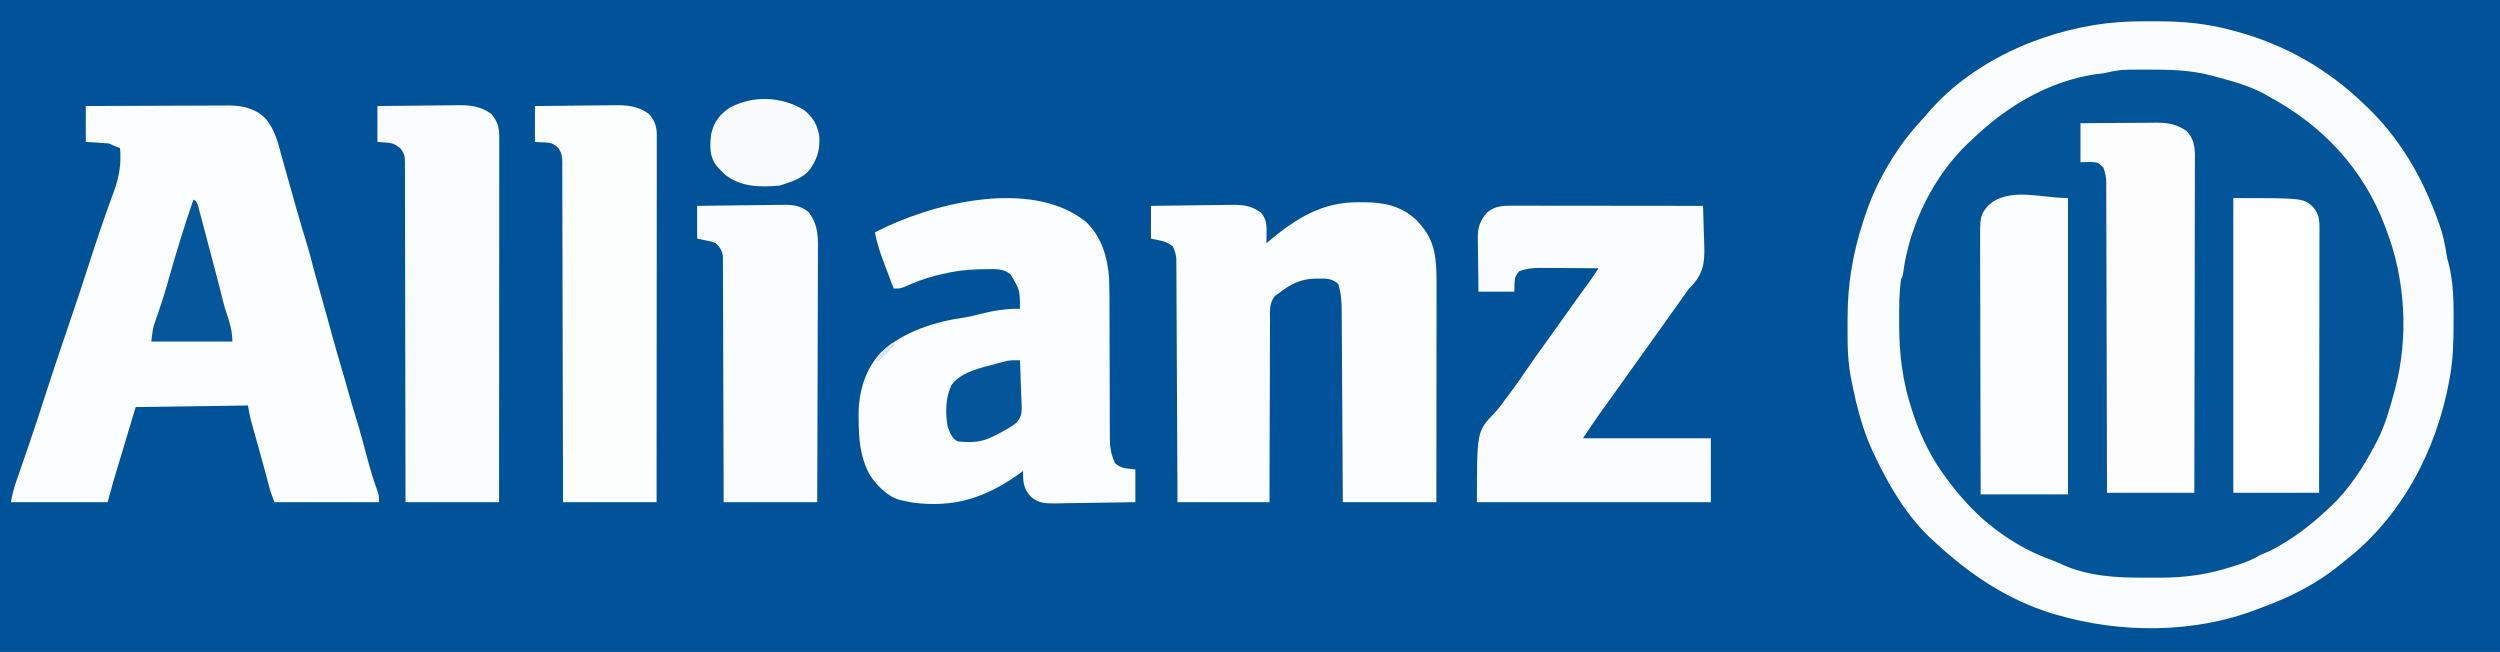 <?xml version="1.0" encoding="UTF-8"?>
<svg version="1.1" xmlns="http://www.w3.org/2000/svg" width="1603" height="418">
<rect width="100%" height="100%" fill="#808080" stroke="none"/>
<path d="M0 0 C528.99 0 1057.98 0 1603 0 C1603 137.94 1603 275.88 1603 418 C1074.01 418 545.02 418 0 418 C0 280.06 0 142.12 0 0 Z " fill="#005399" transform="translate(0,0)"/>
<path d="M0 0 C2.979 0.024 5.957 0.021 8.936 0.014 C24.936 0.035 39.829 1.443 55.342 5.649 C56.513 5.961 57.685 6.274 58.892 6.596 C89.398 14.864 116.873 30.393 139.717 52.336 C140.202 52.79 140.687 53.244 141.187 53.712 C163.067 74.238 177.922 99.773 187.967 127.899 C188.309 128.845 188.651 129.791 189.003 130.765 C191.066 136.715 192.41 142.514 193.313 148.747 C193.704 151.553 193.704 151.553 194.717 155.086 C197.864 167.171 198.061 179.805 197.967 192.211 C197.963 192.955 197.96 193.699 197.956 194.466 C197.897 205.524 197.666 216.428 195.717 227.336 C195.556 228.25 195.394 229.163 195.228 230.105 C187.035 275.16 164.525 318.082 127.717 346.336 C126.781 347.111 125.845 347.886 124.881 348.684 C110.198 360.592 93.572 369.055 75.881 375.542 C74.47 376.059 73.064 376.588 71.662 377.129 C31.382 392.663 -16.159 392.535 -57.283 380.336 C-58.097 380.103 -58.91 379.87 -59.748 379.629 C-88.695 370.678 -113.433 353.86 -135.283 333.336 C-135.969 332.716 -136.655 332.096 -137.361 331.457 C-152.914 316.853 -164.234 297.447 -173.283 278.336 C-173.683 277.505 -174.082 276.673 -174.494 275.817 C-179.096 265.896 -182.36 255.635 -184.908 245.024 C-185.199 243.818 -185.199 243.818 -185.496 242.587 C-186.131 239.844 -186.712 237.093 -187.283 234.336 C-187.549 233.121 -187.814 231.907 -188.088 230.655 C-190.326 219.81 -190.717 209.241 -190.619 198.189 C-190.596 195.339 -190.599 192.491 -190.605 189.641 C-190.572 167.908 -187.094 147.95 -180.283 127.336 C-179.903 126.171 -179.523 125.006 -179.131 123.805 C-174.049 108.885 -167.23 95.284 -158.283 82.336 C-157.278 80.871 -157.278 80.871 -156.252 79.375 C-152.316 73.8 -148.059 68.678 -143.428 63.668 C-141.526 61.601 -139.714 59.487 -137.908 57.336 C-119.515 36.387 -93.414 20.401 -67.221 11.336 C-66.504 11.088 -65.787 10.839 -65.048 10.583 C-43.526 3.25 -22.768 -0.194 0 0 Z " fill="#03559A" transform="translate(1375.283,13.664)"/>
<path d="M0 0 C2.979 0.024 5.957 0.021 8.936 0.014 C24.936 0.035 39.829 1.443 55.342 5.649 C56.513 5.961 57.685 6.274 58.892 6.596 C89.398 14.864 116.873 30.393 139.717 52.336 C140.202 52.79 140.687 53.244 141.187 53.712 C163.067 74.238 177.922 99.773 187.967 127.899 C188.309 128.845 188.651 129.791 189.003 130.765 C191.066 136.715 192.41 142.514 193.313 148.747 C193.704 151.553 193.704 151.553 194.717 155.086 C197.864 167.171 198.061 179.805 197.967 192.211 C197.963 192.955 197.96 193.699 197.956 194.466 C197.897 205.524 197.666 216.428 195.717 227.336 C195.556 228.25 195.394 229.163 195.228 230.105 C187.035 275.16 164.525 318.082 127.717 346.336 C126.781 347.111 125.845 347.886 124.881 348.684 C110.198 360.592 93.572 369.055 75.881 375.542 C74.47 376.059 73.064 376.588 71.662 377.129 C31.382 392.663 -16.159 392.535 -57.283 380.336 C-58.097 380.103 -58.91 379.87 -59.748 379.629 C-88.695 370.678 -113.433 353.86 -135.283 333.336 C-135.969 332.716 -136.655 332.096 -137.361 331.457 C-152.914 316.853 -164.234 297.447 -173.283 278.336 C-173.683 277.505 -174.082 276.673 -174.494 275.817 C-179.096 265.896 -182.36 255.635 -184.908 245.024 C-185.199 243.818 -185.199 243.818 -185.496 242.587 C-186.131 239.844 -186.712 237.093 -187.283 234.336 C-187.549 233.121 -187.814 231.907 -188.088 230.655 C-190.326 219.81 -190.717 209.241 -190.619 198.189 C-190.596 195.339 -190.599 192.491 -190.605 189.641 C-190.572 167.908 -187.094 147.95 -180.283 127.336 C-179.903 126.171 -179.523 125.006 -179.131 123.805 C-174.049 108.885 -167.23 95.284 -158.283 82.336 C-157.278 80.871 -157.278 80.871 -156.252 79.375 C-152.316 73.8 -148.059 68.678 -143.428 63.668 C-141.526 61.601 -139.714 59.487 -137.908 57.336 C-119.515 36.387 -93.414 20.401 -67.221 11.336 C-66.504 11.088 -65.787 10.839 -65.048 10.583 C-43.526 3.25 -22.768 -0.194 0 0 Z M-24.345 32.876 C-26.829 33.466 -29.308 33.703 -31.846 33.961 C-61.859 38.549 -88.738 54.555 -110.283 75.336 C-111.197 76.175 -112.111 77.015 -113.053 77.879 C-135.497 99.104 -150.931 130.639 -154.959 161.219 C-155.283 163.336 -155.283 163.336 -156.283 165.336 C-157.661 174.191 -157.527 183.146 -157.533 192.086 C-157.534 192.912 -157.535 193.737 -157.535 194.587 C-157.51 213.712 -155.356 231.157 -149.283 249.336 C-149 250.246 -148.716 251.156 -148.424 252.094 C-143.418 267.157 -135.973 281.782 -126.283 294.336 C-125.639 295.19 -124.994 296.043 -124.33 296.922 C-116.028 307.62 -107.103 317.165 -96.283 325.336 C-95.119 326.224 -95.119 326.224 -93.932 327.129 C-83.556 334.711 -72.267 340.955 -60.17 345.285 C-57.586 346.226 -55.142 347.287 -52.658 348.461 C-36.114 355.897 -17.695 356.838 0.146 356.727 C3.213 356.711 6.279 356.727 9.346 356.746 C26.098 356.767 41.018 354.659 56.967 349.336 C58.577 348.822 58.577 348.822 60.221 348.297 C65.119 346.699 69.324 345.053 73.717 342.336 C76.049 341.333 78.382 340.333 80.717 339.336 C94.105 332.382 105.744 323.689 116.717 313.336 C117.504 312.625 118.292 311.913 119.104 311.18 C131.014 299.979 140.209 285.782 147.717 271.336 C148.247 270.329 148.776 269.323 149.322 268.285 C154.062 258.696 157.004 248.644 159.717 238.336 C160.087 236.984 160.087 236.984 160.465 235.605 C169.276 202.538 167.021 165.168 154.717 133.336 C154.445 132.614 154.172 131.891 153.892 131.146 C139.981 94.438 114.063 66.899 79.717 48.336 C78.813 47.814 77.91 47.292 76.979 46.754 C66.895 41.224 55.771 38.278 44.717 35.336 C43.875 35.106 43.033 34.876 42.166 34.638 C28.868 31.155 15.563 30.975 1.904 30.961 C1.023 30.959 0.142 30.957 -0.767 30.955 C-3.321 30.956 -5.874 30.974 -8.428 31 C-9.186 31.003 -9.945 31.005 -10.727 31.008 C-15.445 31.089 -19.762 31.743 -24.345 32.876 Z " fill="#FBFCFD" transform="translate(1375.283,13.664)"/>
<path d="M0 0 C12.735 -0.068 25.47 -0.123 38.206 -0.155 C44.12 -0.171 50.034 -0.192 55.948 -0.226 C61.661 -0.259 67.373 -0.277 73.085 -0.285 C75.26 -0.29 77.434 -0.301 79.608 -0.317 C82.665 -0.339 85.72 -0.342 88.777 -0.341 C89.667 -0.351 90.556 -0.362 91.473 -0.373 C100.384 -0.33 108.657 1.427 115.111 7.853 C121.225 14.801 123.455 24.143 125.812 32.875 C126.504 35.362 127.195 37.849 127.887 40.336 C128.235 41.603 128.584 42.87 128.943 44.175 C130.634 50.294 132.379 56.397 134.125 62.5 C134.621 64.24 134.621 64.24 135.127 66.014 C137.38 73.901 139.696 81.768 142.098 89.611 C143.333 93.664 144.449 97.72 145.455 101.837 C146.583 106.313 147.87 110.746 149.125 115.188 C151.145 122.365 153.156 129.545 155.133 136.734 C155.31 137.378 155.487 138.022 155.669 138.685 C156.53 141.815 157.389 144.946 158.247 148.077 C159.878 154.017 161.554 159.936 163.343 165.83 C164.24 168.794 165.091 171.771 165.938 174.75 C166.277 175.94 166.616 177.13 166.965 178.355 C167.646 180.754 168.326 183.152 169.004 185.551 C170.542 190.973 172.109 196.377 173.812 201.75 C176.242 209.535 178.261 217.429 180.347 225.312 C182.334 232.739 184.544 240.011 187.152 247.242 C188 250 188 250 188 254 C165.89 254 143.78 254 121 254 C119.722 250.805 118.647 247.986 117.773 244.719 C117.55 243.891 117.327 243.062 117.096 242.209 C116.739 240.868 116.739 240.868 116.375 239.5 C115.848 237.541 115.321 235.583 114.793 233.625 C114.509 232.569 114.224 231.514 113.931 230.426 C112.923 226.717 111.896 223.014 110.863 219.312 C110.499 218.003 110.134 216.694 109.77 215.385 C109.059 212.831 108.345 210.277 107.628 207.725 C107.301 206.547 106.974 205.369 106.637 204.156 C106.345 203.113 106.053 202.069 105.753 200.994 C105.008 198.032 104.502 195.013 104 192 C80.24 192.33 56.48 192.66 32 193 C30.02 199.6 28.04 206.2 26 213 C25.192 215.683 24.384 218.365 23.551 221.129 C22.991 222.988 22.991 222.988 22.42 224.885 C21.671 227.372 20.921 229.859 20.17 232.346 C19.801 233.574 19.431 234.801 19.051 236.066 C18.728 237.138 18.404 238.21 18.072 239.315 C16.653 244.192 15.337 249.099 14 254 C-6.46 254 -26.92 254 -48 254 C-47.172 249.032 -45.988 244.662 -44.332 239.957 C-44.061 239.173 -43.79 238.389 -43.511 237.581 C-42.923 235.883 -42.334 234.184 -41.743 232.487 C-40.135 227.866 -38.545 223.24 -36.957 218.613 C-36.628 217.653 -36.298 216.693 -35.959 215.704 C-32.527 205.672 -29.256 195.59 -26 185.5 C-21.188 170.602 -16.222 155.765 -11.126 140.961 C-5.982 126.007 -1.046 110.993 3.79 95.937 C6.657 87.033 9.613 78.176 12.77 69.371 C13.381 67.65 13.992 65.929 14.603 64.208 C15.74 61.009 16.906 57.823 18.09 54.642 C21.533 45.122 22.75 37.15 22 27 C20.824 26.536 20.824 26.536 19.625 26.062 C17 25 17 25 15 24 C12.452 23.768 9.927 23.581 7.375 23.438 C4.941 23.293 2.507 23.149 0 23 C0 15.41 0 7.82 0 0 Z " fill="#FCFDFE" transform="translate(55,68)"/>
<path d="M0 0 C10.256 9.257 14.341 23.326 15.168 36.724 C15.407 43.237 15.419 49.751 15.411 56.269 C15.406 59.973 15.42 63.677 15.439 67.381 C15.479 75.9 15.491 84.42 15.503 92.94 C15.514 101.403 15.537 109.865 15.58 118.328 C15.594 121.969 15.589 125.609 15.585 129.25 C15.594 131.485 15.604 133.721 15.615 135.957 C15.609 136.961 15.603 137.965 15.597 139 C15.649 145.02 16.428 149.528 19 155 C23.193 158.714 25.963 158.245 32 159 C32 165.93 32 172.86 32 180 C24.054 180.159 16.11 180.287 8.163 180.363 C4.472 180.399 0.783 180.448 -2.907 180.528 C-6.473 180.605 -10.039 180.646 -13.606 180.664 C-15.618 180.683 -17.629 180.738 -19.641 180.793 C-25.774 180.796 -30.001 180.716 -34.803 176.645 C-39.822 171.515 -40.066 166.963 -40 160 C-40.764 160.557 -41.529 161.114 -42.316 161.688 C-64.141 177.235 -84.29 183.86 -111.312 180.188 C-113.215 179.826 -115.113 179.434 -117 179 C-118.094 178.76 -118.094 178.76 -119.211 178.516 C-127.321 176.144 -133.83 169.25 -138.375 162.375 C-144.471 150.927 -145.362 140.005 -145.438 127.25 C-145.448 126.019 -145.458 124.787 -145.468 123.518 C-145.328 108.883 -141.243 94.664 -130.965 83.801 C-116.195 70.264 -96.171 64.152 -76.672 61.426 C-73.777 60.964 -71.018 60.26 -68.188 59.5 C-59.735 57.303 -50.755 55.784 -42 56 C-42.031 43.975 -42.031 43.975 -48 34 C-52.796 29.891 -58.33 30.546 -64.312 30.625 C-65.92 30.637 -65.92 30.637 -67.559 30.649 C-76.355 30.806 -84.468 31.869 -93 34 C-94.012 34.24 -95.024 34.48 -96.066 34.727 C-103.167 36.524 -109.849 39.167 -116.539 42.121 C-119 43 -119 43 -123 43 C-124.395 39.322 -125.783 35.642 -127.163 31.959 C-127.861 30.1 -128.565 28.245 -129.27 26.389 C-131.674 19.96 -133.733 13.749 -135 7 C-99.445 -11.609 -35.127 -27.953 0 0 Z " fill="#FCFDFE" transform="translate(696,142)"/>
<path d="M0 0 C1.054 -0.003 2.109 -0.006 3.195 -0.01 C16.198 0.079 27.03 2.416 36.809 11.598 C41.342 16.58 45.06 21.54 47 28.062 C47.24 28.841 47.48 29.62 47.727 30.422 C49.703 39.231 49.513 48.127 49.489 57.104 C49.488 58.583 49.488 60.062 49.489 61.541 C49.489 65.532 49.483 69.523 49.476 73.514 C49.47 77.694 49.47 81.874 49.468 86.054 C49.465 93.959 49.457 101.864 49.447 109.768 C49.436 118.772 49.43 127.775 49.425 136.779 C49.415 155.29 49.397 173.801 49.375 192.312 C29.575 192.312 9.775 192.312 -10.625 192.312 C-10.674 182.877 -10.723 173.441 -10.773 163.719 C-10.809 157.74 -10.845 151.76 -10.883 145.781 C-10.943 136.292 -11.002 126.802 -11.047 117.312 C-11.08 110.401 -11.12 103.489 -11.168 96.578 C-11.193 92.92 -11.215 89.262 -11.228 85.604 C-11.244 81.515 -11.274 77.427 -11.306 73.338 C-11.308 72.132 -11.31 70.927 -11.313 69.685 C-11.374 63.567 -11.666 58.133 -13.625 52.312 C-17.399 48.821 -21.515 48.837 -26.438 48.938 C-27.152 48.948 -27.867 48.958 -28.604 48.968 C-37.945 49.243 -44.323 52.623 -51.625 58.312 C-52.909 59.219 -52.909 59.219 -54.22 60.143 C-57.932 65.035 -57.328 69.737 -57.284 75.722 C-57.295 76.981 -57.305 78.24 -57.316 79.537 C-57.344 82.981 -57.342 86.424 -57.334 89.868 C-57.331 93.471 -57.356 97.073 -57.378 100.675 C-57.415 107.492 -57.427 114.309 -57.43 121.127 C-57.436 130.342 -57.481 139.557 -57.523 148.772 C-57.589 163.286 -57.603 177.799 -57.625 192.312 C-77.095 192.312 -96.565 192.312 -116.625 192.312 C-116.655 185.127 -116.655 185.127 -116.685 177.796 C-116.752 161.99 -116.829 146.184 -116.913 130.378 C-116.963 120.793 -117.009 111.207 -117.047 101.622 C-117.08 93.268 -117.12 84.913 -117.168 76.559 C-117.193 72.135 -117.215 67.711 -117.228 63.287 C-117.241 59.123 -117.263 54.96 -117.292 50.796 C-117.301 49.268 -117.307 47.739 -117.309 46.211 C-117.313 44.124 -117.328 42.037 -117.347 39.95 C-117.352 38.782 -117.358 37.614 -117.363 36.411 C-117.628 33.283 -118.209 31.102 -119.625 28.312 C-124.039 24.701 -127.618 24.647 -133.625 23.312 C-133.625 16.383 -133.625 9.453 -133.625 2.312 C-125.566 2.176 -117.508 2.067 -109.449 2.002 C-105.706 1.97 -101.963 1.928 -98.22 1.86 C-94.602 1.794 -90.985 1.759 -87.366 1.743 C-85.992 1.732 -84.618 1.711 -83.244 1.678 C-75.411 1.5 -69.722 1.85 -63.274 6.532 C-59.518 10.588 -59.392 14.802 -59.5 20.125 C-59.518 21.286 -59.536 22.448 -59.555 23.645 C-59.578 24.525 -59.601 25.405 -59.625 26.312 C-58.982 25.767 -58.339 25.222 -57.676 24.66 C-40.227 10.099 -23.47 -0.361 0 0 Z " fill="#FCFDFE" transform="translate(871.625,129.688)"/>
<path d="M0 0 C1.085 -0.001 2.171 -0.003 3.289 -0.004 C4.464 -0.001 5.639 0.003 6.85 0.007 C8.724 0.007 8.724 0.007 10.636 0.006 C14.049 0.007 17.462 0.012 20.874 0.019 C24.446 0.025 28.017 0.026 31.589 0.027 C38.346 0.03 45.103 0.038 51.86 0.048 C59.555 0.059 67.251 0.065 74.946 0.07 C90.77 0.08 106.595 0.098 122.419 0.12 C122.644 5.739 122.806 11.356 122.913 16.978 C122.958 18.885 123.02 20.792 123.098 22.698 C123.556 34.108 123.591 42.126 115.666 50.827 C114.924 51.583 114.183 52.34 113.419 53.12 C112.375 54.519 111.352 55.934 110.372 57.378 C109.927 58.014 109.481 58.649 109.023 59.304 C108.353 60.265 108.353 60.265 107.669 61.245 C103.466 67.238 99.216 73.194 94.919 79.12 C90.712 84.926 86.543 90.755 82.419 96.62 C78.295 102.485 74.126 108.314 69.919 114.12 C65.575 120.119 61.257 126.135 56.982 132.183 C56.51 132.849 56.038 133.514 55.552 134.2 C52.082 139.12 48.762 144.107 45.419 149.12 C72.479 149.12 99.539 149.12 127.419 149.12 C127.419 162.65 127.419 176.18 127.419 190.12 C77.919 190.12 28.419 190.12 -22.581 190.12 C-22.581 144.619 -22.581 144.619 -11.377 133.028 C-8.428 129.895 -5.985 126.406 -3.456 122.933 C-2.464 121.623 -1.471 120.314 -0.475 119.007 C2.898 114.522 6.054 109.899 9.207 105.258 C13.202 99.394 17.344 93.644 21.513 87.902 C25.188 82.836 28.82 77.741 32.419 72.62 C37.238 65.764 42.126 58.96 47.056 52.183 C47.568 51.478 48.079 50.773 48.607 50.046 C49.054 49.432 49.501 48.817 49.962 48.184 C51.835 45.531 53.626 42.827 55.419 40.12 C49.281 40.071 43.143 40.034 37.005 40.01 C34.919 40 32.832 39.987 30.746 39.969 C27.74 39.945 24.734 39.934 21.728 39.925 C20.801 39.915 19.875 39.904 18.921 39.894 C13.708 39.893 9.296 40.197 4.419 42.12 C1.55 45.916 1.55 45.916 1.419 55.12 C-6.171 55.12 -13.761 55.12 -21.581 55.12 C-21.673 49.266 -21.753 43.415 -21.801 37.56 C-21.821 35.571 -21.848 33.582 -21.883 31.593 C-21.931 28.725 -21.954 25.859 -21.972 22.991 C-21.992 22.109 -22.013 21.226 -22.034 20.317 C-22.036 13.62 -20.511 9.542 -16.089 4.378 C-11.053 0.253 -6.312 -0.006 0 0 Z " fill="#FBFCFD" transform="translate(969.581,131.88)"/>
<path d="M0 0 C8.041 -0.113 16.082 -0.205 24.124 -0.259 C27.86 -0.285 31.594 -0.32 35.329 -0.377 C38.941 -0.432 42.552 -0.462 46.164 -0.474 C47.534 -0.484 48.905 -0.501 50.275 -0.529 C58.875 -0.692 65.852 -0.147 73 5 C76.566 8.794 78.126 12.95 78.123 18.117 C78.125 18.959 78.127 19.801 78.129 20.669 C78.126 21.594 78.123 22.519 78.12 23.472 C78.121 24.455 78.122 25.437 78.123 26.45 C78.124 29.757 78.119 33.064 78.114 36.372 C78.113 38.737 78.113 41.102 78.114 43.467 C78.114 49.231 78.11 54.996 78.104 60.761 C78.096 67.468 78.095 74.175 78.094 80.882 C78.092 92.843 78.085 104.804 78.075 116.765 C78.066 128.385 78.059 140.006 78.055 151.626 C78.055 152.342 78.054 153.058 78.054 153.796 C78.053 157.388 78.052 160.98 78.05 164.573 C78.04 194.382 78.022 224.191 78 254 C58.2 254 38.4 254 18 254 C17.991 247.241 17.981 240.481 17.972 233.517 C17.939 211.893 17.887 190.27 17.822 168.646 C17.812 165.288 17.802 161.93 17.792 158.572 C17.791 157.903 17.789 157.234 17.787 156.546 C17.756 145.717 17.739 134.889 17.727 124.061 C17.714 112.952 17.687 101.843 17.645 90.734 C17.623 84.493 17.607 78.253 17.608 72.013 C17.609 66.141 17.591 60.271 17.559 54.399 C17.55 52.242 17.549 50.085 17.554 47.928 C17.561 44.987 17.543 42.046 17.519 39.105 C17.527 38.248 17.535 37.391 17.542 36.508 C17.484 32.473 17.305 30.482 15.093 26.993 C10.167 22.301 8.63 23.785 0 23 C0 15.41 0 7.82 0 0 Z " fill="#FCFDFD" transform="translate(343,68)"/>
<path d="M0 0 C8.041 -0.113 16.082 -0.205 24.124 -0.259 C27.86 -0.285 31.594 -0.32 35.329 -0.377 C38.941 -0.432 42.552 -0.462 46.164 -0.474 C47.534 -0.484 48.905 -0.501 50.275 -0.529 C58.885 -0.693 65.837 -0.135 73 5 C76.808 9.551 78.126 13.392 78.123 19.225 C78.125 20.065 78.127 20.906 78.129 21.772 C78.126 22.69 78.123 23.608 78.12 24.554 C78.121 25.534 78.122 26.513 78.123 27.522 C78.124 30.813 78.119 34.103 78.114 37.394 C78.113 39.749 78.113 42.104 78.114 44.459 C78.114 50.862 78.108 57.264 78.101 63.667 C78.095 69.677 78.095 75.688 78.094 81.698 C78.092 93.603 78.085 105.508 78.075 117.414 C78.066 128.978 78.059 140.543 78.055 152.108 C78.055 152.821 78.054 153.534 78.054 154.268 C78.053 157.844 78.052 161.42 78.05 164.996 C78.04 194.664 78.022 224.332 78 254 C58.2 254 38.4 254 18 254 C17.996 247.241 17.992 240.481 17.988 233.517 C17.971 211.893 17.93 190.27 17.873 168.646 C17.864 165.288 17.856 161.93 17.847 158.572 C17.846 157.903 17.844 157.234 17.842 156.546 C17.816 145.717 17.807 134.889 17.804 124.061 C17.801 112.952 17.779 101.843 17.739 90.734 C17.718 84.493 17.706 78.253 17.714 72.013 C17.721 66.141 17.706 60.271 17.672 54.399 C17.664 52.242 17.664 50.085 17.673 47.928 C17.685 44.987 17.666 42.047 17.639 39.105 C17.65 38.248 17.661 37.391 17.672 36.508 C17.597 32.149 17.41 30.511 14.585 26.993 C9.176 22.823 8.665 23.867 0 23 C0 15.41 0 7.82 0 0 Z " fill="#FBFCFD" transform="translate(242,68)"/>
<path d="M0 0 C7.435 -0.063 14.869 -0.123 22.304 -0.155 C25.766 -0.171 29.229 -0.192 32.692 -0.226 C36.671 -0.265 40.65 -0.28 44.629 -0.293 C45.861 -0.308 47.094 -0.324 48.364 -0.34 C56.258 -0.341 61.063 0.495 67.75 4.75 C72.388 9.388 73.34 14.428 73.387 20.74 C73.379 21.587 73.37 22.435 73.361 23.308 C73.363 24.224 73.366 25.141 73.369 26.085 C73.373 29.146 73.357 32.205 73.341 35.265 C73.34 37.463 73.34 39.661 73.342 41.86 C73.343 47.82 73.325 53.78 73.304 59.74 C73.285 65.971 73.284 72.203 73.28 78.434 C73.272 88.891 73.253 99.347 73.226 109.804 C73.199 120.572 73.178 131.34 73.165 142.109 C73.164 142.773 73.163 143.437 73.162 144.122 C73.158 147.454 73.155 150.787 73.151 154.119 C73.12 181.746 73.065 209.373 73 237 C54.52 237 36.04 237 17 237 C16.991 230.821 16.981 224.643 16.972 218.277 C16.938 197.893 16.883 177.509 16.816 157.125 C16.776 144.763 16.744 132.4 16.729 120.038 C16.716 109.264 16.689 98.49 16.645 87.716 C16.623 82.011 16.607 76.305 16.608 70.6 C16.609 65.23 16.591 59.861 16.559 54.491 C16.55 52.52 16.549 50.548 16.554 48.577 C16.561 45.886 16.543 43.195 16.519 40.504 C16.527 39.724 16.535 38.944 16.542 38.14 C16.487 34.627 15.936 31.827 14.718 28.531 C11.148 24.684 11.148 24.684 0 25 C0 16.75 0 8.5 0 0 Z " fill="#FDFDFE" transform="translate(1334,79)"/>
<path d="M0 0 C8.337 -0.136 16.673 -0.246 25.01 -0.311 C28.882 -0.342 32.754 -0.384 36.625 -0.453 C40.367 -0.518 44.107 -0.554 47.849 -0.569 C49.272 -0.58 50.694 -0.602 52.116 -0.634 C59.532 -0.797 65.474 -0.911 71.387 3.927 C78.046 12.484 77.548 20.722 77.454 31.064 C77.453 32.8 77.454 34.535 77.456 36.27 C77.457 40.964 77.434 45.657 77.406 50.351 C77.381 55.262 77.378 60.173 77.373 65.085 C77.361 74.378 77.328 83.671 77.288 92.963 C77.243 103.546 77.221 114.129 77.201 124.712 C77.16 146.475 77.086 168.237 77 190 C57.2 190 37.4 190 17 190 C16.991 185.149 16.981 180.298 16.972 175.3 C16.938 159.295 16.883 143.289 16.816 127.284 C16.776 117.577 16.744 107.871 16.729 98.164 C16.716 89.704 16.689 81.244 16.645 72.785 C16.623 68.305 16.607 63.825 16.608 59.345 C16.609 55.129 16.591 50.913 16.559 46.696 C16.55 45.149 16.549 43.601 16.554 42.053 C16.561 39.94 16.543 37.827 16.519 35.713 C16.515 34.531 16.512 33.348 16.508 32.13 C15.893 28.343 14.694 26.689 12 24 C8.996 22.769 8.996 22.769 5.75 22.188 C3.853 21.796 1.955 21.404 0 21 C0 14.07 0 7.14 0 0 Z " fill="#FBFCFD" transform="translate(447,132)"/>
<path d="M0 0 C0 62.7 0 125.4 0 190 C-18.48 190 -36.96 190 -56 190 C-56.068 167.469 -56.123 144.937 -56.155 122.406 C-56.171 111.944 -56.192 101.482 -56.226 91.02 C-56.256 81.899 -56.276 72.779 -56.282 63.659 C-56.286 58.831 -56.295 54.003 -56.317 49.176 C-56.338 44.628 -56.344 40.08 -56.339 35.532 C-56.34 33.867 -56.346 32.201 -56.358 30.536 C-56.483 11.461 -56.483 11.461 -51.316 4.844 C-50.738 4.4 -50.159 3.957 -49.562 3.5 C-48.986 3.036 -48.41 2.572 -47.816 2.094 C-34.149 -6.136 -15.954 0 0 0 Z " fill="#FCFDFE" transform="translate(1326,127)"/>
<path d="M0 0 C44.462 0 44.462 0 50.875 5.438 C54.747 10.107 55.249 13.094 55.241 19.201 C55.242 19.927 55.244 20.653 55.246 21.401 C55.249 23.835 55.238 26.268 55.227 28.702 C55.226 30.447 55.227 32.191 55.228 33.935 C55.229 38.673 55.217 43.41 55.203 48.147 C55.19 53.097 55.189 58.047 55.187 62.997 C55.181 72.372 55.164 81.746 55.144 91.121 C55.122 101.793 55.111 112.465 55.101 123.137 C55.08 145.092 55.043 167.046 55 189 C36.85 189 18.7 189 0 189 C0 126.63 0 64.26 0 0 Z " fill="#FEFEFE" transform="translate(1432,127)"/>
<path d="M0 0 C5.79 4.583 8.868 10.042 9.805 17.352 C10.084 24.233 9.031 29.548 5.43 35.426 C5.04 36.064 4.651 36.702 4.25 37.359 C-0.539 43.947 -8.127 45.945 -15.57 48.426 C-28.28 49.55 -40.635 49.489 -50.945 41.176 C-52.189 39.961 -53.399 38.711 -54.57 37.426 C-55.363 36.565 -55.363 36.565 -56.172 35.688 C-60.827 29.615 -60.436 22.751 -59.57 15.426 C-57.882 7.698 -54.134 2.763 -47.57 -1.574 C-32.765 -9.548 -14.368 -8.8 0 0 Z " fill="#FAFBFD" transform="translate(515.57,70.574)"/>
<path d="M0 0 C2 1 2 1 3.05 4.145 C3.432 5.555 3.805 6.968 4.172 8.383 C4.375 9.141 4.578 9.899 4.787 10.681 C5.449 13.16 6.1 15.642 6.75 18.125 C7.201 19.822 7.652 21.519 8.104 23.216 C9.212 27.387 10.312 31.562 11.406 35.737 C11.943 37.784 12.482 39.83 13.021 41.876 C17.199 57.729 17.199 57.729 19.062 65.324 C19.775 68.116 20.541 70.789 21.5 73.5 C23.504 79.4 25 84.695 25 91 C7.84 91 -9.32 91 -27 91 C-25.877 82.012 -25.877 82.012 -24.582 78.363 C-24.3 77.55 -24.019 76.737 -23.729 75.9 C-23.426 75.046 -23.124 74.192 -22.812 73.312 C-20.365 66.193 -18.085 59.064 -16.062 51.812 C-11.189 34.4 -5.87 17.103 0 0 Z " fill="#05569B" transform="translate(124,128)"/>
<path d="M0 0 C0.249 5.123 0.429 10.241 0.549 15.369 C0.599 17.109 0.667 18.849 0.754 20.588 C1.455 34.97 1.455 34.97 -2.044 39.852 C-4.6 41.942 -7.063 43.502 -10 45 C-10.627 45.374 -11.254 45.747 -11.899 46.132 C-13.367 46.984 -14.901 47.717 -16.438 48.438 C-17.426 48.911 -18.415 49.384 -19.434 49.871 C-26.07 52.79 -32.889 52.812 -40 52 C-43.761 49.971 -44.698 46.718 -46.312 42.875 C-47.912 33.858 -47.821 24.467 -44 16 C-37.694 7.296 -24.929 4.83 -15.125 2.188 C-14.316 1.968 -13.508 1.749 -12.675 1.523 C-11.898 1.323 -11.121 1.124 -10.32 0.918 C-9.632 0.74 -8.944 0.563 -8.235 0.38 C-5.467 -0.091 -2.802 -0.059 0 0 Z " fill="#04569A" transform="translate(654,231)"/>
<path d="M0 0 C0.66 0.33 1.32 0.66 2 1 C-1.63 4.63 -5.26 8.26 -9 12 C-9.66 11.67 -10.32 11.34 -11 11 C-7.619 6.864 -4.334 3.187 0 0 Z " fill="#D9E5EF" transform="translate(572,220)"/>
</svg>
